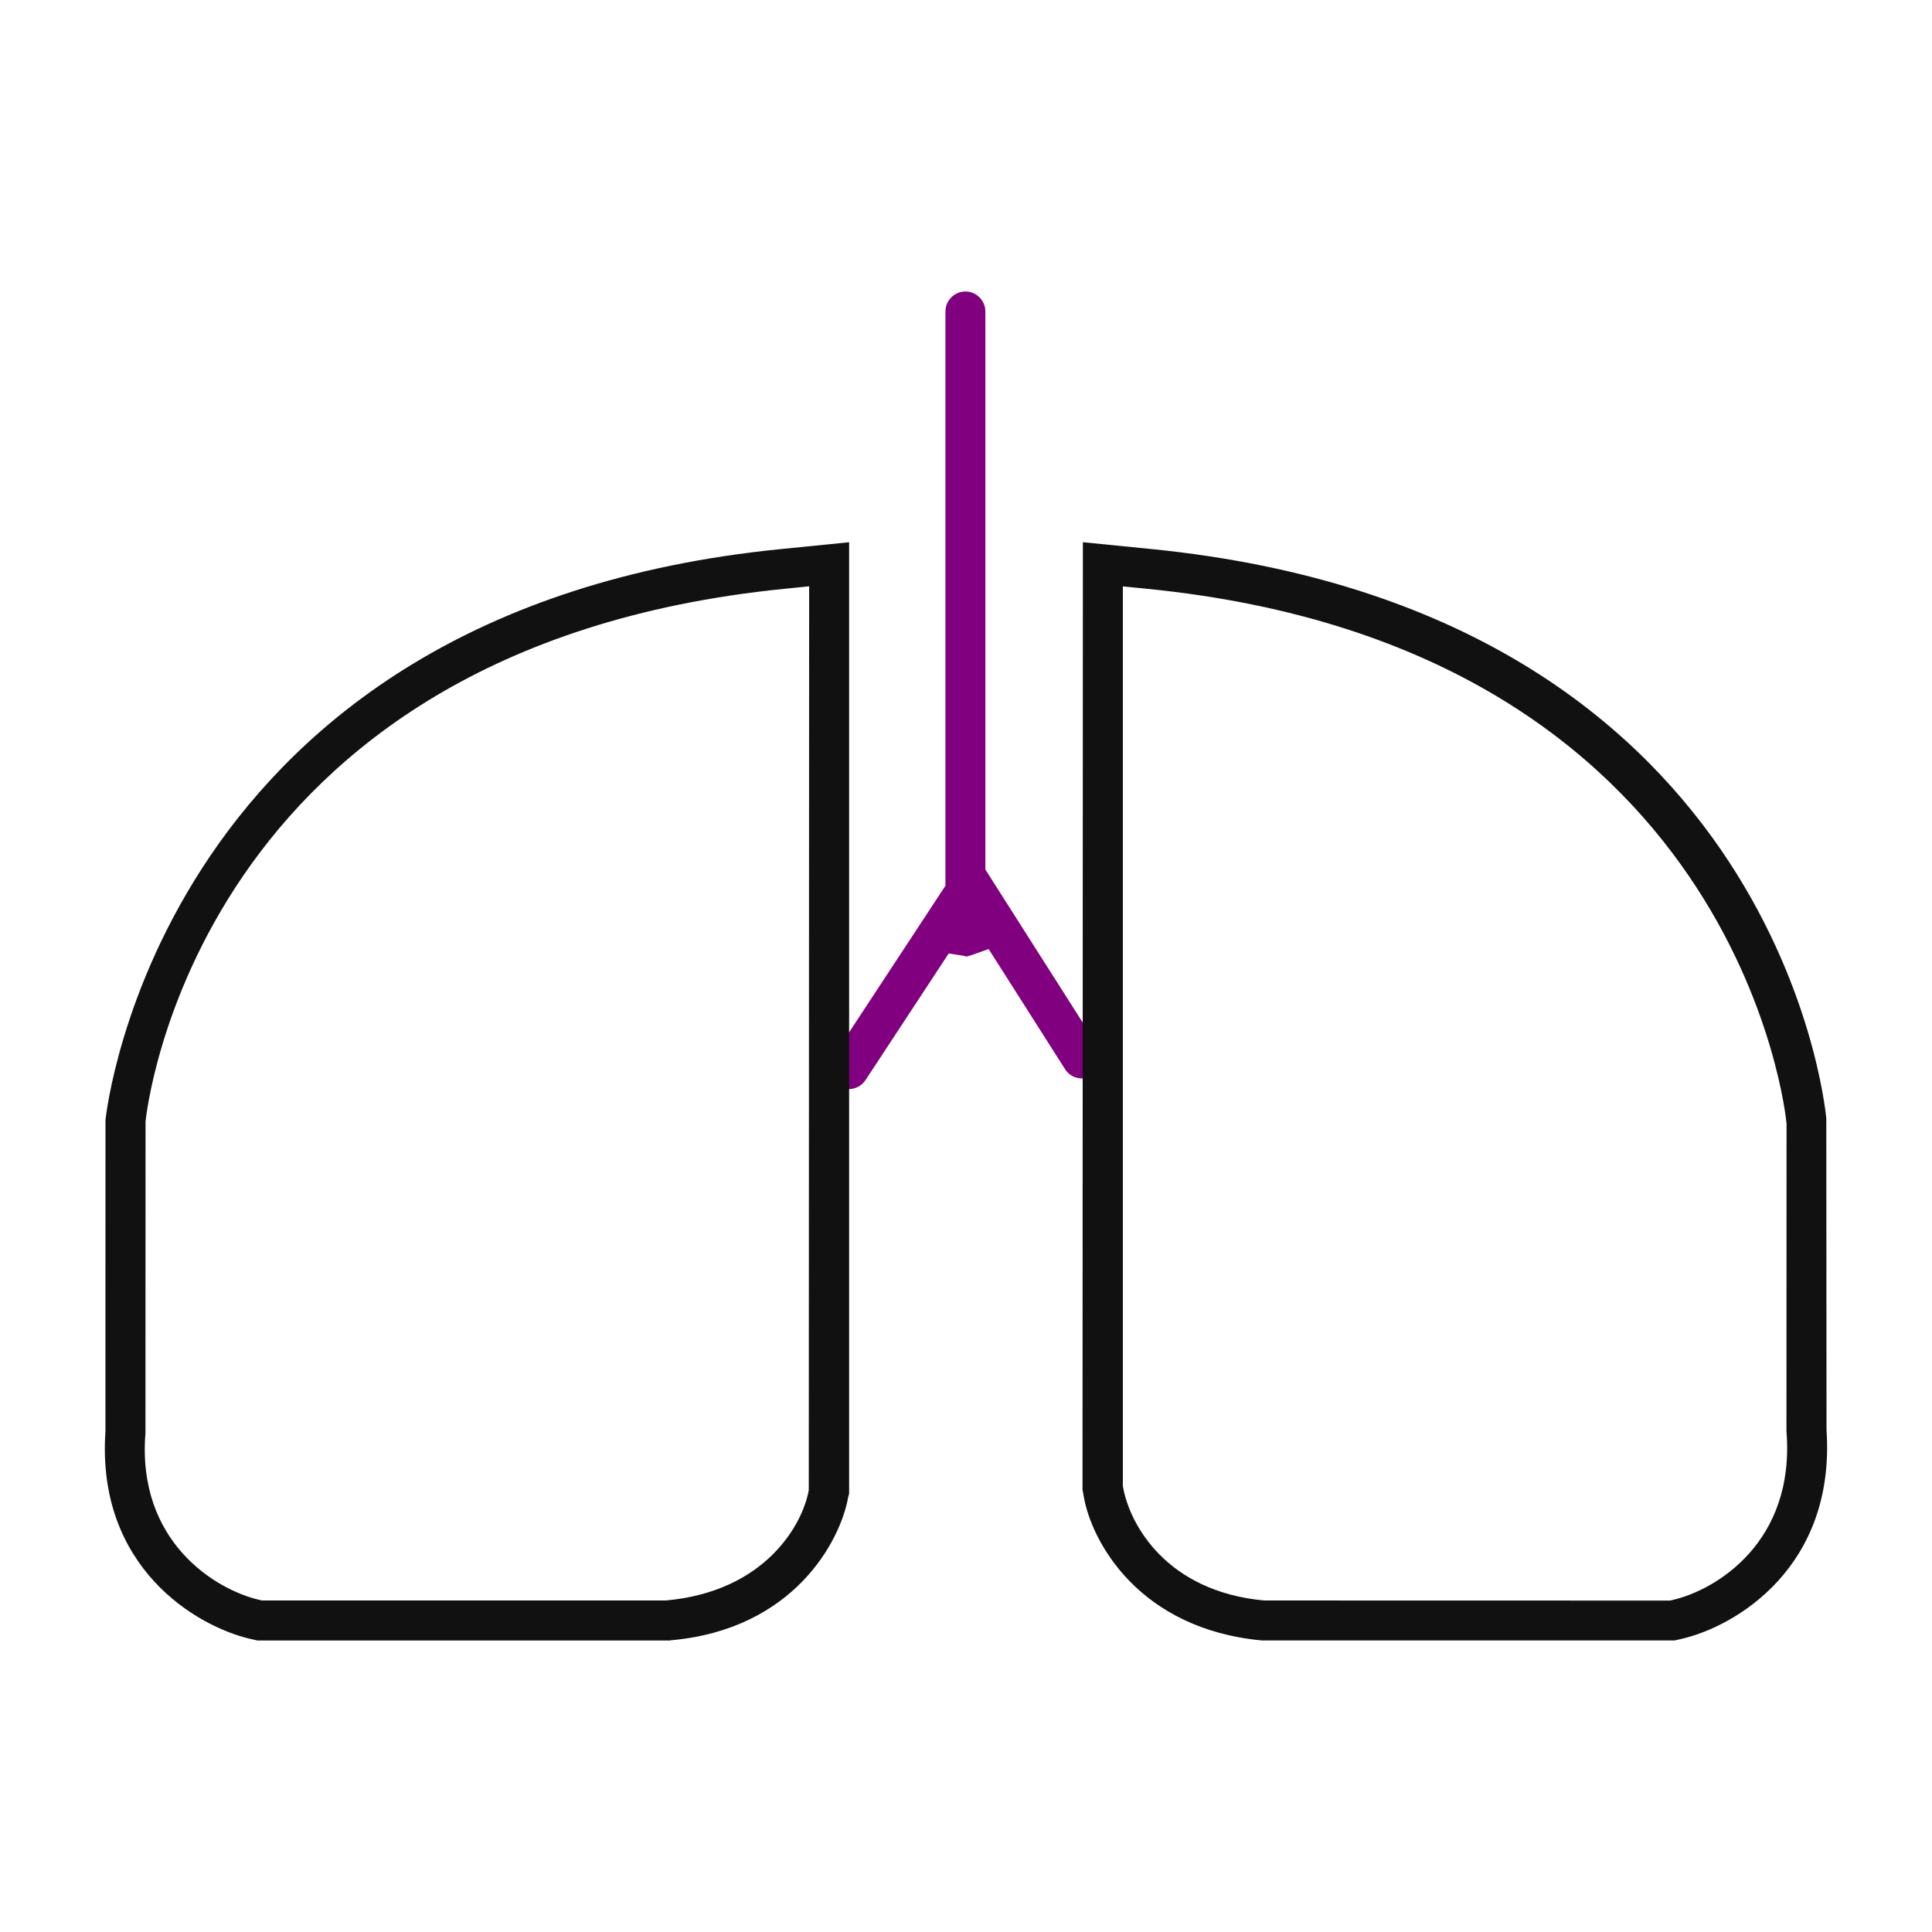 <?xml version="1.0" encoding="utf-8"?>
<!-- Generator: Adobe Illustrator 17.0.0, SVG Export Plug-In . SVG Version: 6.00 Build 0)  -->
<!DOCTYPE svg PUBLIC "-//W3C//DTD SVG 1.1 Tiny//EN" "http://www.w3.org/Graphics/SVG/1.1/DTD/svg11-tiny.dtd">
<svg version="1.1" baseProfile="tiny" id="Layer_1" xmlns="http://www.w3.org/2000/svg" xmlns:xlink="http://www.w3.org/1999/xlink"
	 x="0px" y="0px" width="42px" height="42px" viewBox="0 0 42 42" overflow="scroll" xml:space="preserve">
<g>
	<path fill="#80007F" d="M18.452,23.676c-0.084,0-0.167-0.025-0.239-0.072c-0.199-0.13-0.255-0.4-0.123-0.601l2.463-3.748V6.771
		c0-0.239,0.195-0.434,0.434-0.434s0.434,0.195,0.434,0.434v12.132l2.466,3.875c0.063,0.098,0.083,0.214,0.058,0.327
		c-0.026,0.113-0.093,0.209-0.191,0.271c-0.07,0.045-0.152,0.068-0.234,0.068c-0.149,0-0.286-0.074-0.366-0.2l-1.662-2.613
		l-0.366,0.131c-0.063,0.022-0.107,0.033-0.139,0.033c0.02-0.006-0.017-0.015-0.054-0.02l-0.309-0.047l-1.807,2.75
		C18.735,23.603,18.599,23.676,18.452,23.676z"/>
	<path fill="#111111" d="M27.443,35.663c-2.685-0.246-3.709-2.147-3.881-3.118l-0.029-0.161l0.008-20.597l1.49,0.149
		c13.475,1.347,14.628,11.928,14.671,12.378l0.005,6.771c0.201,2.986-1.977,4.275-3.157,4.544l-0.147,0.033H27.443z M24.411,32.31
		c0.139,0.829,0.948,2.288,3.07,2.483l8.823,0.002l0.053-0.012c0.943-0.214,2.673-1.256,2.479-3.667l0.002-6.689
		c-0.01-0.144-1.024-10.34-13.892-11.626l-0.536-0.053V32.31z M5.599,35.663L5.45,35.63c-1.179-0.269-3.358-1.558-3.158-4.51
		l0.001-6.771c0.015-0.145,1.188-11.064,14.676-12.412l1.49-0.149v20.683l-0.02,0.074c-0.172,0.971-1.195,2.872-3.841,3.112
		l-0.039,0.006H5.599z M17.055,12.8C4.188,14.087,3.173,24.282,3.164,24.385l-0.002,6.768c-0.192,2.371,1.538,3.414,2.481,3.628
		l0.053,0.012h8.779c2.166-0.195,2.976-1.655,3.107-2.4l0.008-19.647L17.055,12.8z"/>
</g>
</svg>
